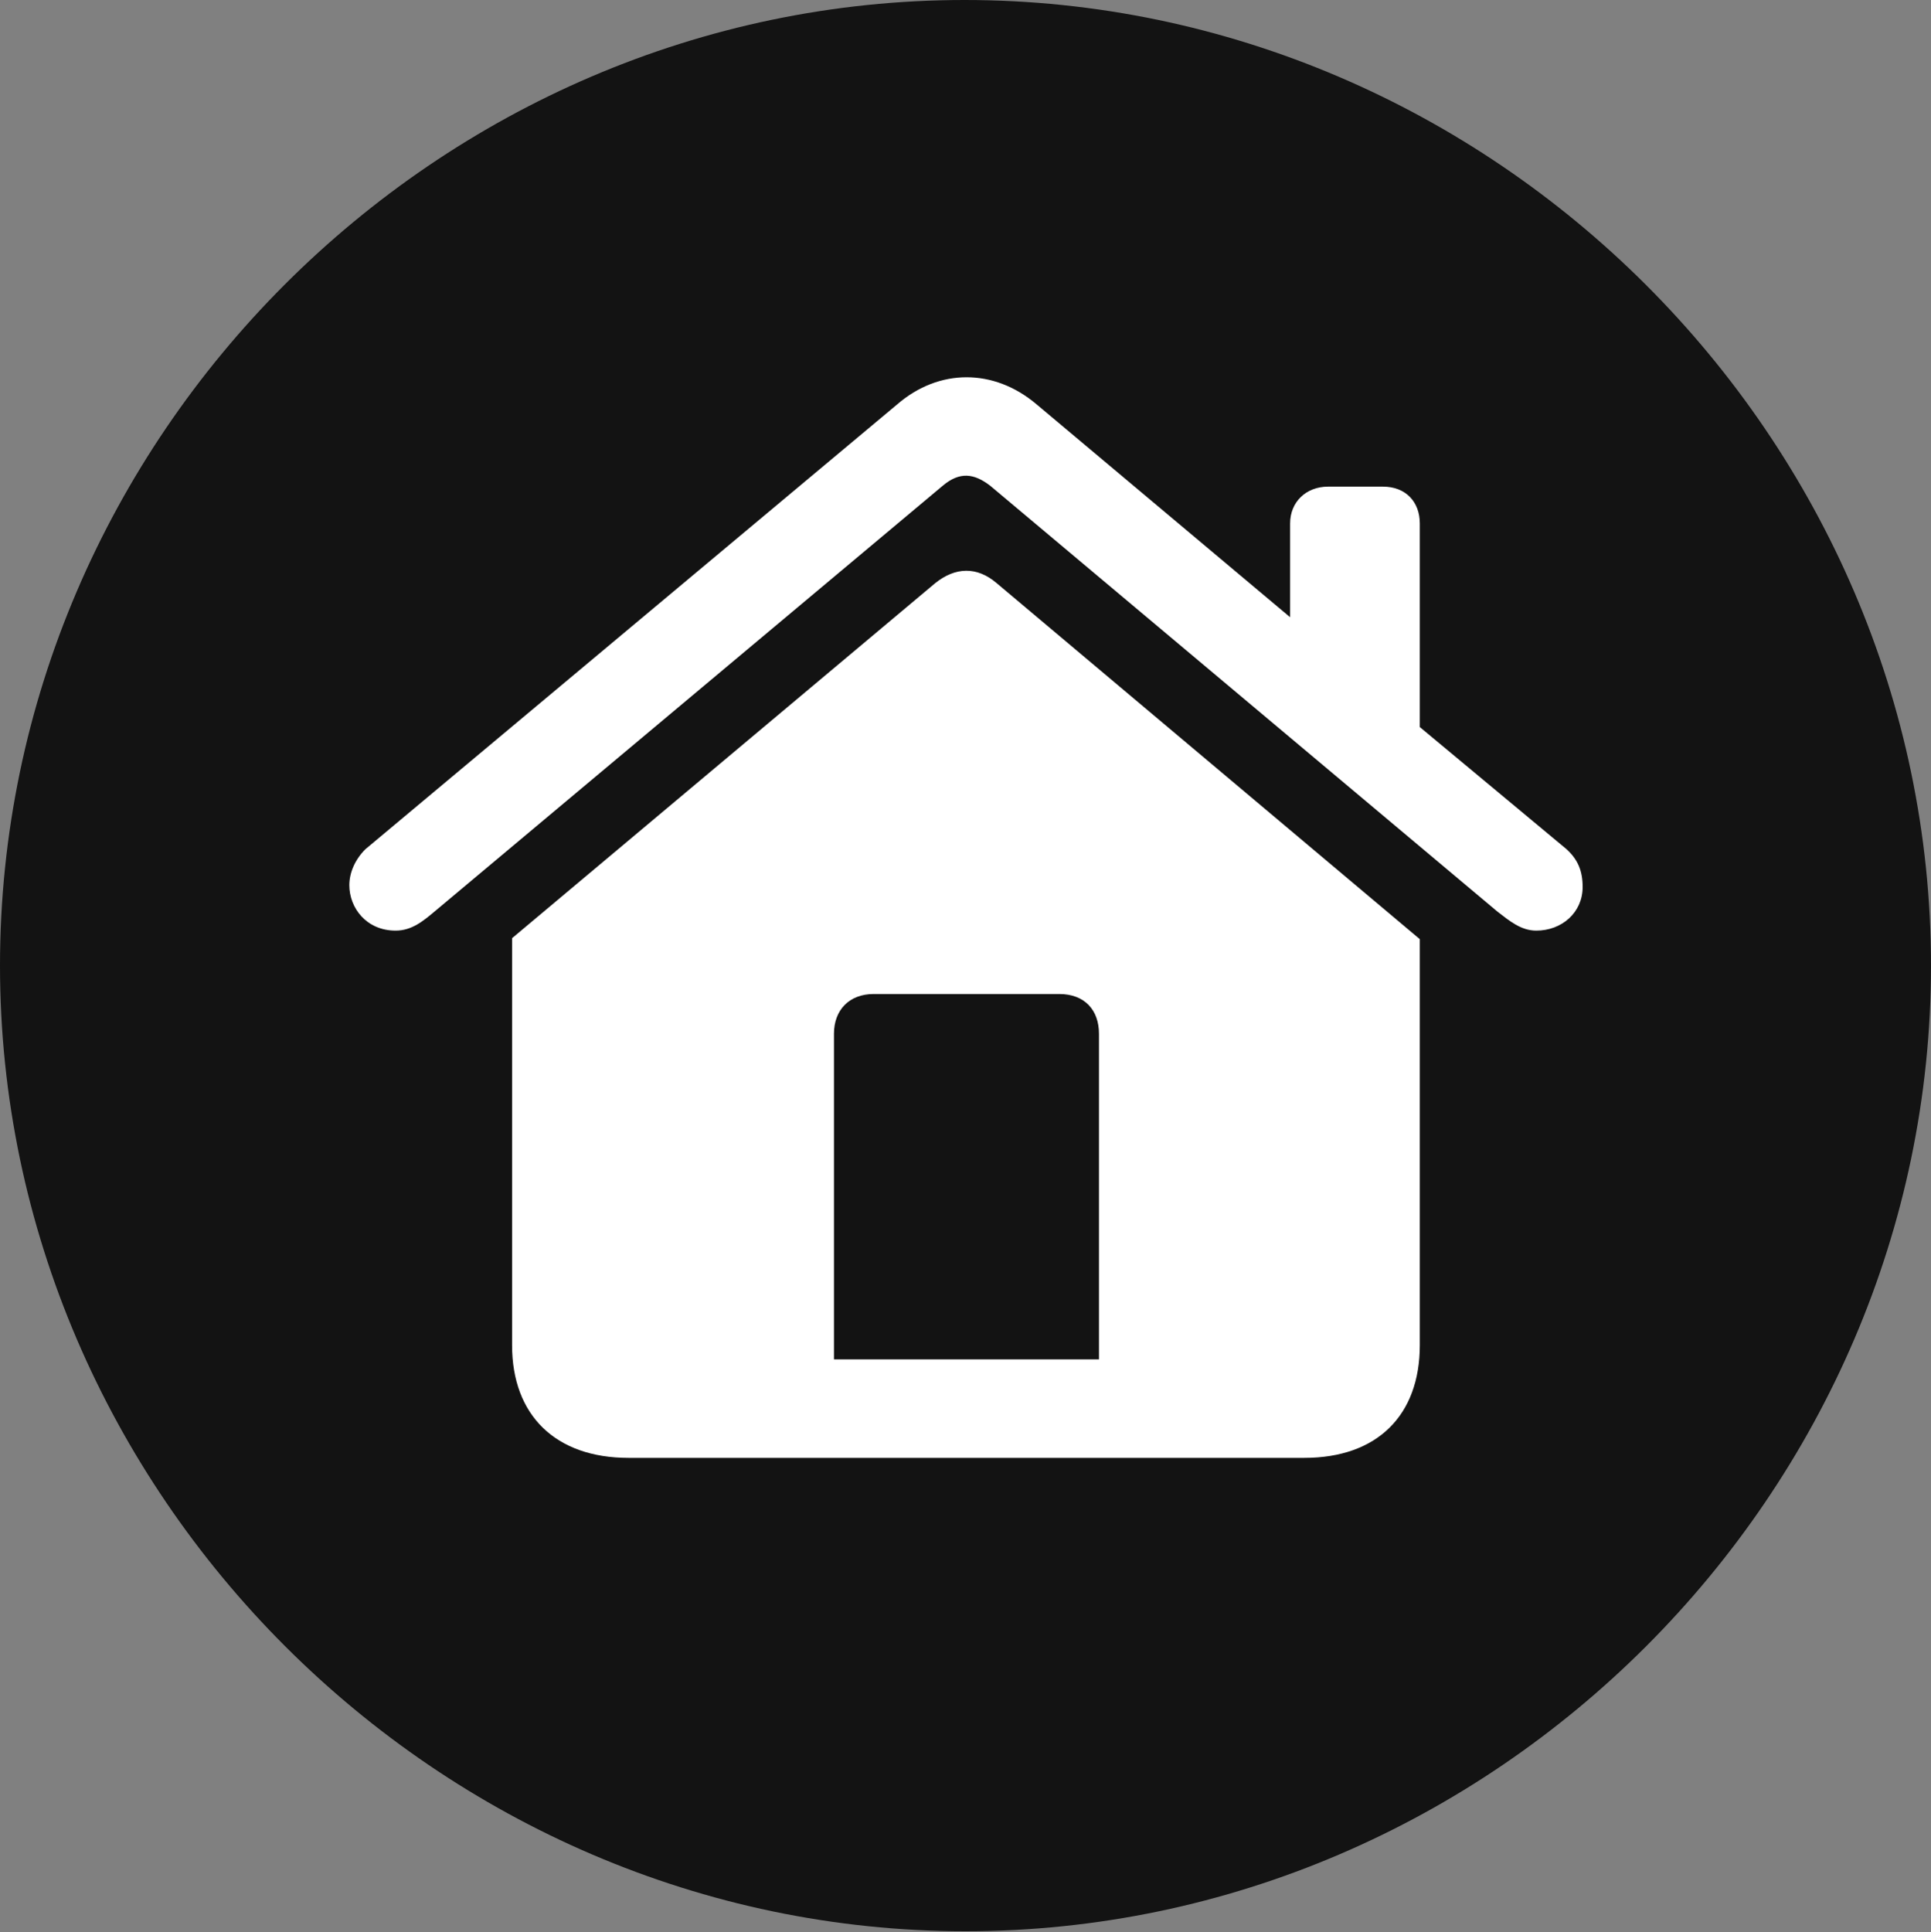 <?xml version="1.0" encoding="UTF-8"?>
<!--Generator: Apple Native CoreSVG 175.5-->
<!DOCTYPE svg
PUBLIC "-//W3C//DTD SVG 1.1//EN"
       "http://www.w3.org/Graphics/SVG/1.1/DTD/svg11.dtd">
<svg version="1.1" xmlns="http://www.w3.org/2000/svg" xmlns:xlink="http://www.w3.org/1999/xlink" width="19.922" height="19.932">
 <rect width="100%" height="100%" fill="#808080" stroke="none"/>
 <g>
  <rect height="19.932" opacity="0" width="19.922" x="0" y="0"/>
  <path d="M9.961 19.922C15.41 19.922 19.922 15.4 19.922 9.961C19.922 4.512 15.4 0 9.951 0C4.512 0 0 4.512 0 9.961C0 15.4 4.521 19.922 9.961 19.922Z" fill="#000000" fill-opacity="0.85"/>
  <path d="M3.604 9.131C3.604 9.004 3.662 8.867 3.77 8.76L9.258 4.17C9.688 3.799 10.254 3.799 10.693 4.17L13.31 6.367L13.31 5.4C13.31 5.176 13.477 5.02 13.701 5.02L14.268 5.02C14.502 5.02 14.648 5.176 14.648 5.4L14.648 7.5L16.162 8.76C16.279 8.867 16.328 8.984 16.328 9.15C16.328 9.414 16.113 9.6 15.85 9.6C15.693 9.6 15.576 9.502 15.449 9.404L10.215 5.01C10.049 4.883 9.902 4.863 9.727 5.01L4.482 9.404C4.365 9.502 4.248 9.6 4.082 9.6C3.779 9.6 3.604 9.365 3.604 9.131ZM5.283 13.877L5.283 9.678L9.648 6.016C9.854 5.85 10.078 5.84 10.283 6.016L14.648 9.688L14.648 13.877C14.648 14.6 14.209 15.039 13.457 15.039L6.484 15.039C5.732 15.039 5.283 14.6 5.283 13.877ZM8.604 14.023L11.338 14.023L11.338 10.664C11.338 10.42 11.191 10.254 10.928 10.254L9.014 10.254C8.76 10.254 8.604 10.42 8.604 10.664Z" fill="#ffffff"/>
 </g>
</svg>
